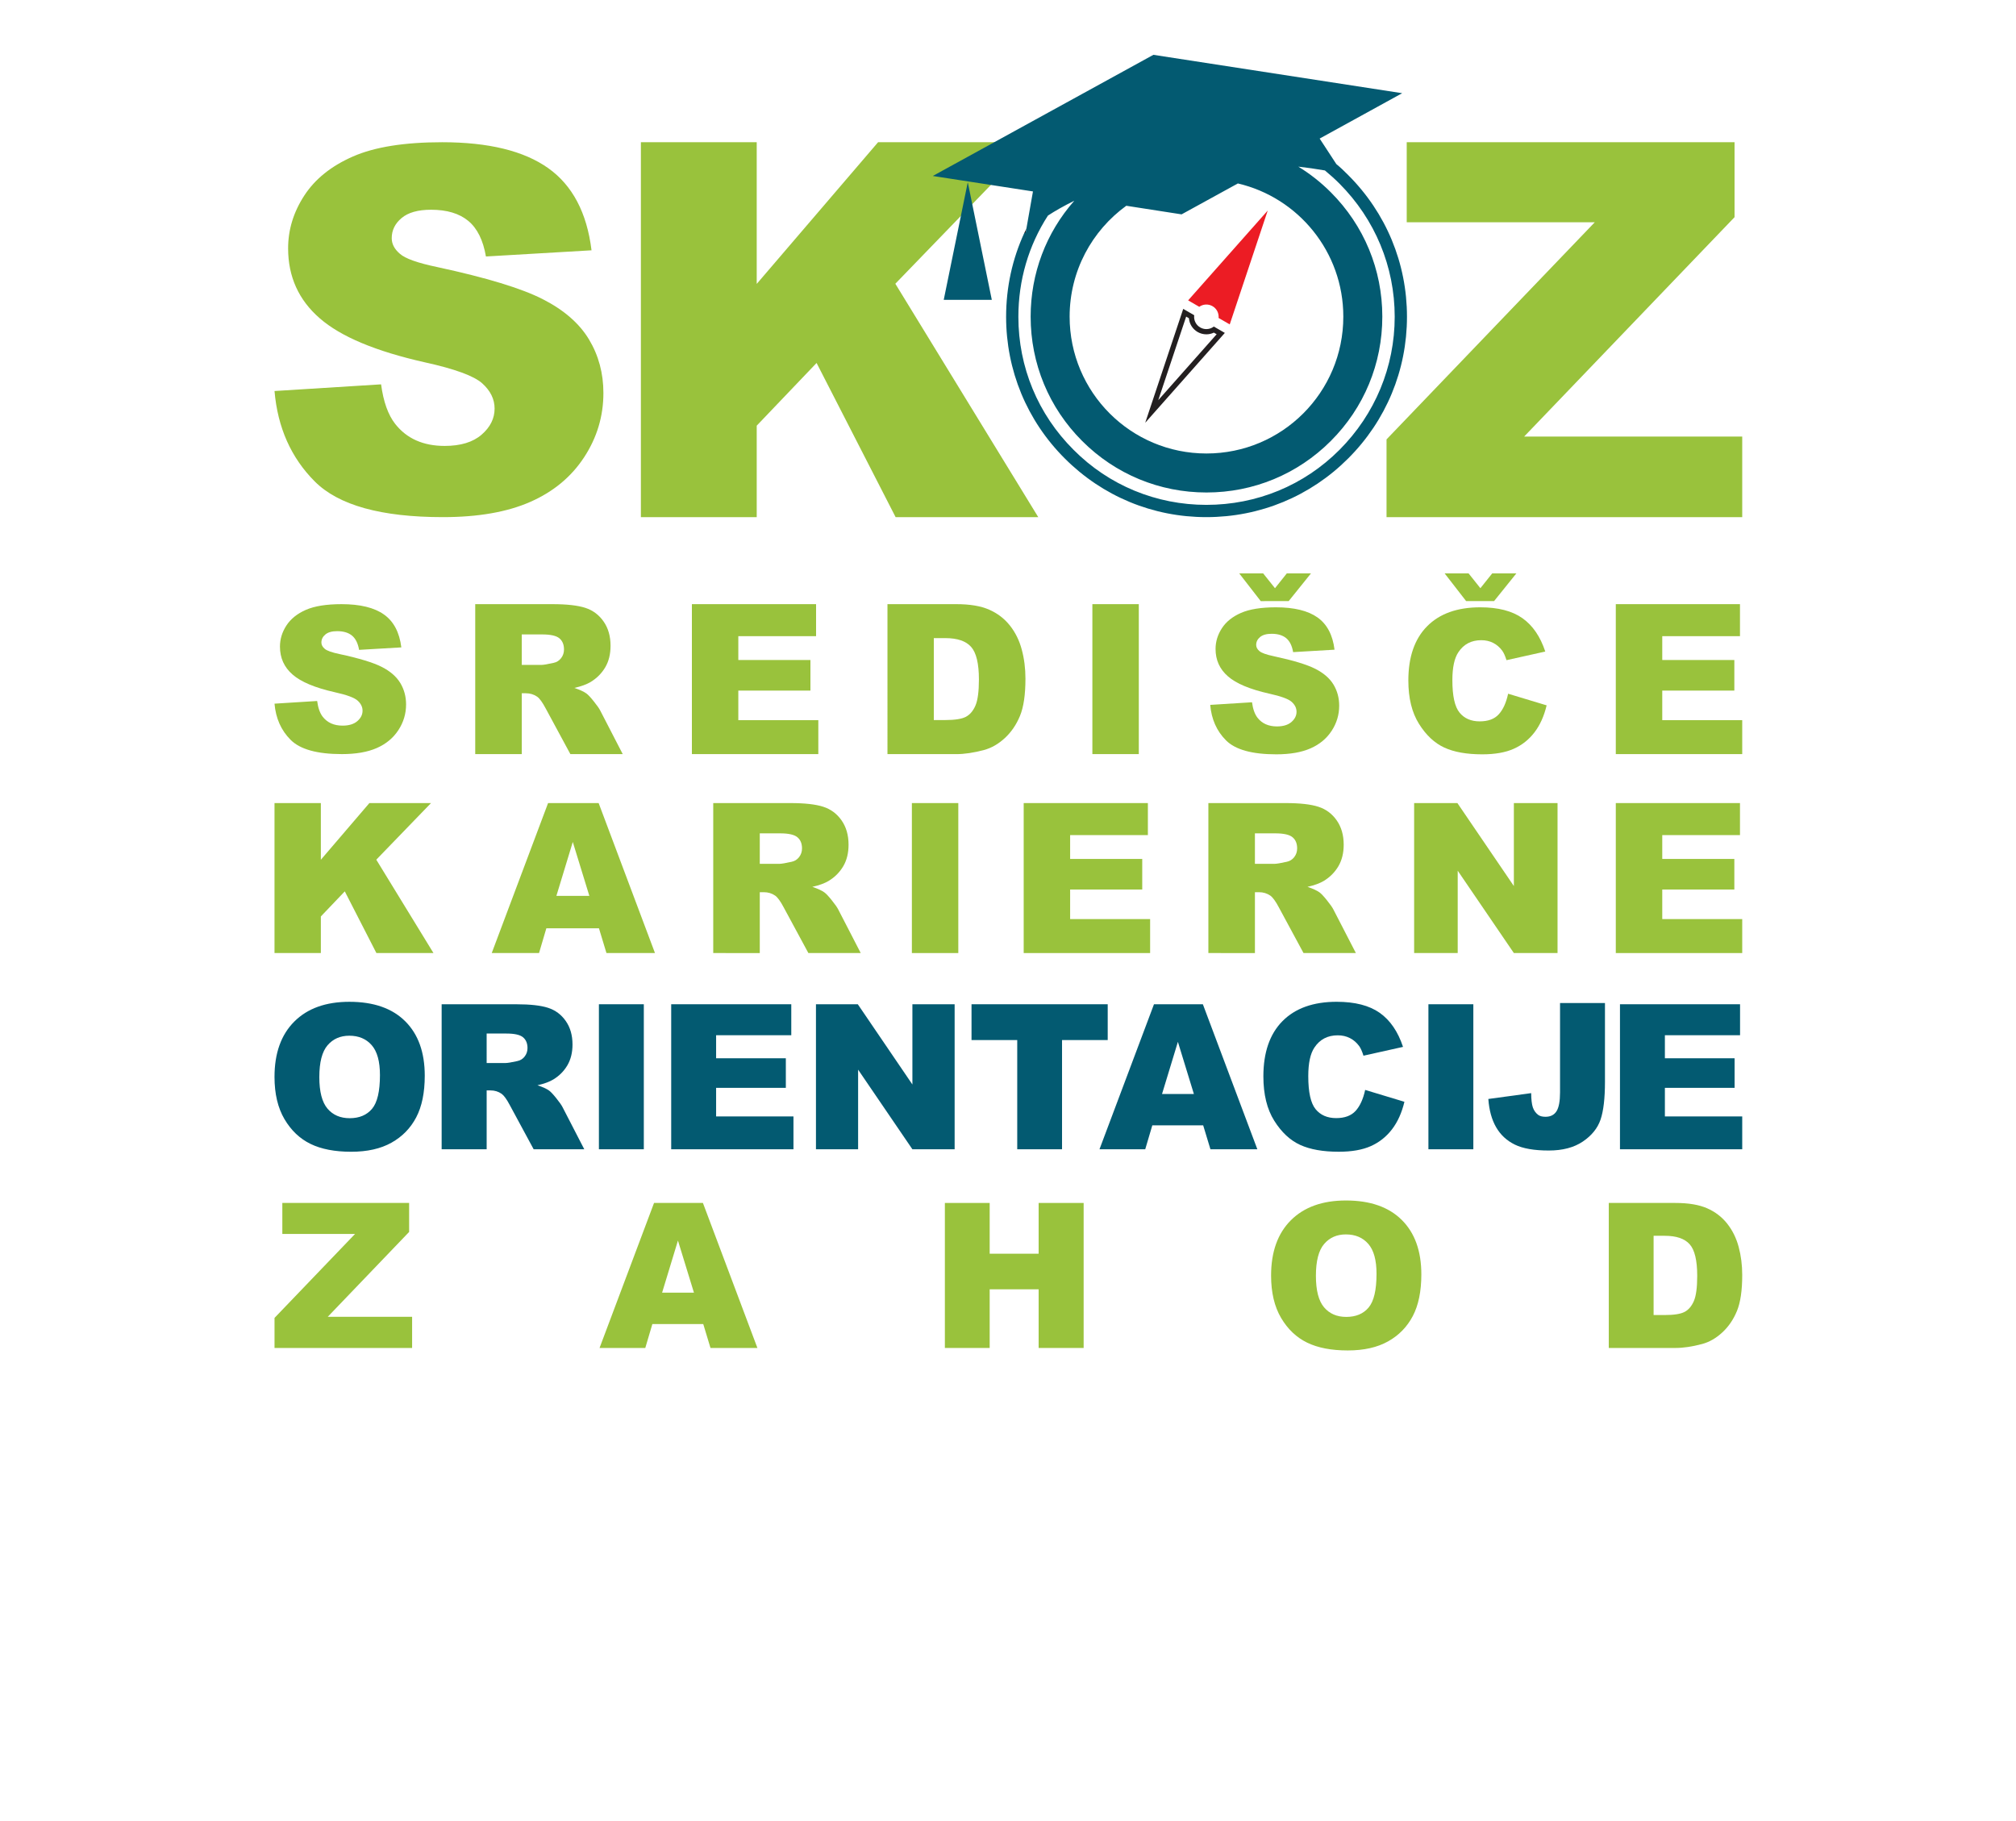 <?xml version="1.0" encoding="UTF-8" standalone="no"?>
<svg
   xmlns:dc="http://purl.org/dc/elements/1.1/"
   xmlns:cc="http://creativecommons.org/ns#"
   xmlns:rdf="http://www.w3.org/1999/02/22-rdf-syntax-ns#"
   xmlns:svg="http://www.w3.org/2000/svg"
   xmlns="http://www.w3.org/2000/svg"
   xmlns:sodipodi="http://sodipodi.sourceforge.net/DTD/sodipodi-0.dtd"
   xmlns:inkscape="http://www.inkscape.org/namespaces/inkscape"
   version="1.1"
   id="Layer_1"
   x="0px"
   y="0px"
   width="600px"
   height="542px"
   viewBox="0 0 600 542"
   enable-background="new 0 0 600 542"
   xml:space="preserve"
   sodipodi:docname="skoz.svg"
   inkscape:version="1.0.1 (3bc2e813f5, 2020-09-07)"><defs
   id="defs240" /><sodipodi:namedview
   pagecolor="#ffffff"
   bordercolor="#666666"
   borderopacity="1"
   objecttolerance="10"
   gridtolerance="10"
   guidetolerance="10"
   inkscape:pageopacity="0"
   inkscape:pageshadow="2"
   inkscape:window-width="2560"
   inkscape:window-height="1359"
   id="namedview238"
   showgrid="false"
   inkscape:zoom="1.4907749"
   inkscape:cx="300"
   inkscape:cy="271"
   inkscape:window-x="0"
   inkscape:window-y="0"
   inkscape:window-maximized="1"
   inkscape:current-layer="Layer_1"
   inkscape:document-rotation="0" />
<g
   id="g235"
   transform="matrix(0.8,0,0,0.8,60.109,-7.701)">
	<path
   fill="#99c23c"
   d="m 26.988,155.082 39.651,-2.483 c 0.854,6.438 2.606,11.348 5.244,14.719 4.29,5.46 10.426,8.187 18.401,8.187 5.943,0 10.527,-1.393 13.751,-4.188 3.217,-2.788 4.831,-6.021 4.831,-9.702 0,-3.498 -1.535,-6.626 -4.601,-9.386 -3.07,-2.761 -10.184,-5.362 -21.342,-7.817 -18.279,-4.108 -31.312,-9.571 -39.101,-16.379 -7.851,-6.806 -11.773,-15.483 -11.773,-26.032 0,-6.928 2.008,-13.477 6.022,-19.641 4.015,-6.165 10.056,-11.005 18.126,-14.534 8.064,-3.526 19.119,-5.292 33.166,-5.292 17.229,0 30.37,3.207 39.417,9.618 9.042,6.405 14.426,16.605 16.144,30.587 l -39.282,2.297 c -1.043,-6.071 -3.231,-10.484 -6.578,-13.244 -3.339,-2.761 -7.954,-4.143 -13.845,-4.143 -4.846,0 -8.496,1.029 -10.947,3.08 -2.455,2.057 -3.68,4.556 -3.68,7.498 0,2.15 1.014,4.084 3.036,5.802 1.963,1.775 6.628,3.433 13.983,4.963 18.212,3.926 31.26,7.896 39.142,11.916 7.882,4.017 13.618,8.999 17.205,14.946 3.587,5.948 5.384,12.605 5.384,19.961 0,8.648 -2.393,16.625 -7.178,23.921 -4.783,7.303 -11.469,12.837 -20.055,16.604 -8.586,3.773 -19.408,5.657 -32.473,5.657 -22.941,0 -38.823,-4.413 -47.654,-13.249 -8.829,-8.831 -13.828,-20.055 -14.994,-33.666"
   id="path153" />
	<polygon
   fill="#99c23c"
   points="448.197,92.31 448.197,62.535 570.158,62.535 570.158,90.412 491.872,172.033 573.012,172.033 573.012,201.999 440.688,201.999 440.688,173.075 518.153,92.31 "
   id="polygon155" />
	<polygon
   fill="#99c23c"
   points="206.382,62.535 206.382,115.237 251.528,62.535 308.844,62.535 257.95,115.177 311.121,201.999 258.054,201.999 228.651,144.644 206.382,167.969 206.382,201.999 163.289,201.999 163.289,62.535 "
   id="polygon157" />
	<path
   fill="#231f20"
   d="m 366.144,127.4 1.028,0.601 c 0.164,2.104 1.351,4.028 3.233,5.121 0.994,0.569 2.119,0.87 3.253,0.87 0.97,0 1.931,-0.221 2.796,-0.634 l 1.038,0.604 -21.727,24.521 10.379,-31.083 m -1.095,-2.868 -14.136,42.354 29.616,-33.421 -4.094,-2.361 c -0.797,0.615 -1.772,0.944 -2.777,0.944 -0.773,0 -1.557,-0.197 -2.277,-0.61 -1.653,-0.954 -2.479,-2.779 -2.244,-4.55 z"
   id="path159" />
	<path
   fill="#ec1c24"
   d="m 366.879,121.363 29.61,-33.416 -14.135,42.351 -4.142,-2.386 c 0.158,-1.732 -0.668,-3.469 -2.258,-4.389 -1.604,-0.925 -3.521,-0.773 -4.936,0.23 z"
   id="path161" />
	<path
   fill="#231f20"
   d="M 305.961,96.256 V 96.3 l 0.499,-0.089 0.049,-0.456 0.222,-1.188 c -0.271,0.548 -0.544,1.144 -0.77,1.689"
   id="path163" />
	<path
   fill="#231f20"
   d="m 306.509,95.755 -0.049,0.456 -0.499,0.089 v -0.044 c 0.096,-0.093 0.273,-0.276 0.548,-0.501"
   id="path165" />
	<path
   fill="#035a71"
   d="m 426.394,74.723 c -1.422,-1.456 -2.873,-2.828 -4.381,-4.058 l -6.204,-9.492 30.698,-16.876 -92.558,-14.277 -82.062,45.067 37.265,5.752 -2.417,13.681 v 0.046 l -0.226,1.189 -0.049,0.454 -0.499,0.093 h -0.043 c -4.43,9.624 -6.756,20.207 -6.756,31.158 0,19.887 7.711,38.637 21.847,52.731 14.054,14.051 32.711,21.806 52.649,21.806 19.982,0 38.683,-7.755 52.735,-21.806 14.136,-14.095 21.9,-32.845 21.9,-52.731 10e-4,-19.891 -7.764,-38.641 -21.899,-52.737 m -82.524,11.448 20.573,3.198 20.938,-11.497 c 22.485,5.244 39.229,25.454 39.229,49.543 0,28.143 -22.759,50.907 -50.915,50.907 -28.141,0 -50.904,-22.765 -50.904,-50.907 10e-4,-16.973 8.308,-31.98 21.079,-41.244 m 79.329,90.784 c -13.188,13.229 -30.793,20.48 -49.541,20.48 -18.613,0 -36.265,-7.251 -49.402,-20.48 -13.279,-13.229 -20.534,-30.795 -20.534,-49.495 0,-13.549 3.786,-26.504 10.999,-37.637 2.646,-1.732 5.923,-3.602 9.806,-5.521 -10.537,11.953 -16.24,27.098 -16.24,43.112 0,17.467 6.794,33.894 19.161,46.254 12.361,12.362 28.789,19.163 46.249,19.163 17.479,0 33.902,-6.801 46.259,-19.163 12.368,-12.36 19.161,-28.787 19.161,-46.254 0,-17.476 -6.793,-33.893 -19.161,-46.257 -3.693,-3.695 -7.754,-6.893 -12.088,-9.535 3.195,0.365 6.525,0.822 9.897,1.412 1.874,1.551 3.7,3.193 5.435,4.926 13.179,13.229 20.524,30.838 20.524,49.499 0,18.658 -7.346,36.267 -20.525,49.496"
   id="path167" />
	<polygon
   fill="#035a71"
   points="275.956,121.159 284.899,77.41 293.839,121.159 "
   id="polygon169" />
	<path
   fill="#99c23c"
   d="m 26.988,271.384 15.863,-0.995 c 0.339,2.575 1.042,4.541 2.095,5.891 1.718,2.182 4.173,3.276 7.36,3.276 2.376,0 4.211,-0.562 5.502,-1.682 1.287,-1.114 1.934,-2.401 1.934,-3.882 0,-1.393 -0.615,-2.645 -1.841,-3.745 -1.225,-1.107 -4.074,-2.15 -8.537,-3.131 -7.311,-1.647 -12.526,-3.826 -15.639,-6.554 -3.146,-2.719 -4.709,-6.192 -4.709,-10.408 0,-2.775 0.802,-5.394 2.404,-7.858 1.61,-2.465 4.026,-4.403 7.253,-5.816 3.229,-1.405 7.646,-2.113 13.264,-2.113 6.894,0 12.152,1.282 15.769,3.846 3.622,2.563 5.772,6.643 6.46,12.237 l -15.714,0.918 c -0.418,-2.429 -1.295,-4.195 -2.633,-5.302 -1.338,-1.103 -3.184,-1.653 -5.54,-1.653 -1.934,0 -3.395,0.414 -4.372,1.235 -0.985,0.821 -1.478,1.818 -1.478,2.995 0,0.86 0.403,1.629 1.216,2.316 0.788,0.713 2.652,1.374 5.595,1.989 7.286,1.568 12.507,3.158 15.653,4.766 3.154,1.604 5.446,3.604 6.886,5.979 1.436,2.381 2.154,5.043 2.154,7.986 0,3.456 -0.961,6.646 -2.873,9.567 -1.91,2.917 -4.586,5.131 -8.021,6.641 -3.433,1.509 -7.762,2.258 -12.987,2.258 -9.176,0 -15.533,-1.758 -19.064,-5.295 -3.535,-3.526 -5.531,-8.023 -6,-13.466"
   id="path171" />
	<path
   fill="#99c23c"
   d="m 101.66,290.146 v -55.779 h 28.727 c 5.329,0 9.403,0.459 12.219,1.369 2.813,0.915 5.085,2.606 6.809,5.081 1.727,2.47 2.587,5.486 2.587,9.037 0,3.095 -0.653,5.768 -1.973,8.009 -1.328,2.244 -3.14,4.065 -5.446,5.464 -1.475,0.884 -3.492,1.624 -6.056,2.203 2.057,0.685 3.55,1.379 4.487,2.061 0.635,0.454 1.555,1.432 2.753,2.934 1.206,1.499 2.014,2.647 2.417,3.459 l 8.348,16.163 H 137.054 L 127.841,273.1 c -1.168,-2.2 -2.205,-3.633 -3.12,-4.298 -1.24,-0.86 -2.653,-1.287 -4.222,-1.287 h -1.525 v 22.632 H 101.66 Z m 17.314,-33.176 h 7.272 c 0.783,0 2.309,-0.258 4.566,-0.764 1.141,-0.227 2.07,-0.812 2.793,-1.747 0.724,-0.939 1.082,-2.016 1.082,-3.236 0,-1.802 -0.564,-3.183 -1.711,-4.148 -1.142,-0.963 -3.281,-1.446 -6.426,-1.446 h -7.577 v 11.341 z"
   id="path173" />
	<polygon
   fill="#99c23c"
   points="228.462,234.366 228.462,246.276 199.535,246.276 199.535,255.144 226.364,255.144 226.364,266.521 199.535,266.521 199.535,277.52 229.298,277.52 229.298,290.146 182.263,290.146 182.263,234.366 "
   id="polygon175" />
	<path
   fill="#99c23c"
   d="m 255.024,234.366 h 25.613 c 5.047,0 9.126,0.683 12.23,2.056 3.108,1.367 5.677,3.335 7.704,5.897 2.035,2.56 3.506,5.54 4.413,8.939 0.918,3.402 1.374,7.008 1.374,10.811 0,5.958 -0.677,10.582 -2.037,13.869 -1.359,3.286 -3.243,6.04 -5.648,8.26 -2.411,2.214 -4.999,3.699 -7.764,4.429 -3.784,1.014 -7.207,1.528 -10.272,1.528 H 255.024 Z M 272.264,247 v 30.48 h 4.221 c 3.605,0 6.164,-0.403 7.689,-1.197 1.521,-0.802 2.717,-2.199 3.577,-4.184 0.859,-1.997 1.295,-5.223 1.295,-9.691 0,-5.907 -0.966,-9.958 -2.895,-12.137 -1.927,-2.182 -5.127,-3.271 -9.588,-3.271 z"
   id="path177" />
	<rect
   x="331.253"
   y="234.366"
   fill="#99c23c"
   width="17.272"
   height="55.779"
   id="rect179" />
	<path
   fill="#99c23c"
   d="m 375.095,271.84 15.549,-0.976 c 0.33,2.522 1.022,4.445 2.056,5.771 1.682,2.143 4.089,3.215 7.217,3.215 2.33,0 4.127,-0.554 5.395,-1.644 1.26,-1.101 1.894,-2.364 1.894,-3.806 0,-1.369 -0.601,-2.6 -1.807,-3.681 -1.201,-1.086 -3.988,-2.104 -8.37,-3.067 -7.168,-1.609 -12.28,-3.75 -15.326,-6.421 -3.085,-2.672 -4.622,-6.071 -4.622,-10.21 0,-2.715 0.787,-5.283 2.363,-7.705 1.571,-2.414 3.94,-4.314 7.106,-5.695 3.167,-1.384 7.5,-2.078 13.007,-2.078 6.755,0 11.905,1.261 15.456,3.77 3.545,2.516 5.665,6.515 6.328,11.994 l -15.404,0.906 c -0.403,-2.381 -1.269,-4.113 -2.575,-5.196 -1.316,-1.081 -3.118,-1.624 -5.429,-1.624 -1.903,0 -3.335,0.403 -4.295,1.211 -0.962,0.802 -1.442,1.787 -1.442,2.938 0,0.841 0.394,1.598 1.191,2.273 0.77,0.698 2.595,1.347 5.481,1.948 7.146,1.539 12.263,3.099 15.352,4.675 3.09,1.573 5.339,3.526 6.746,5.859 1.403,2.337 2.109,4.943 2.109,7.832 0,3.391 -0.938,6.515 -2.811,9.378 -1.875,2.863 -4.498,5.035 -7.865,6.515 -3.369,1.476 -7.61,2.21 -12.737,2.21 -8.994,0 -15.222,-1.729 -18.686,-5.188 -3.464,-3.465 -5.424,-7.871 -5.881,-13.204 m 29.188,-38.604 H 393.89 l -8.009,-10.317 h 8.906 l 4.401,5.516 4.401,-5.516 h 8.989 z"
   id="path181" />
	<path
   fill="#99c23c"
   d="m 485.924,267.687 14.326,4.326 c -0.96,4.021 -2.479,7.38 -4.544,10.07 -2.071,2.696 -4.642,4.729 -7.707,6.093 -3.065,1.374 -6.968,2.056 -11.704,2.056 -5.746,0 -10.445,-0.826 -14.087,-2.498 -3.647,-1.672 -6.795,-4.607 -9.432,-8.816 -2.647,-4.204 -3.974,-9.593 -3.974,-16.151 0,-8.747 2.33,-15.473 6.986,-20.177 4.65,-4.693 11.232,-7.046 19.751,-7.046 6.664,0 11.896,1.348 15.707,4.046 3.814,2.69 6.649,6.827 8.499,12.407 l -14.428,3.208 c -0.509,-1.609 -1.038,-2.79 -1.591,-3.532 -0.918,-1.251 -2.032,-2.215 -3.358,-2.89 -1.316,-0.673 -2.796,-1.007 -4.435,-1.007 -3.704,0 -6.539,1.489 -8.509,4.466 -1.494,2.215 -2.24,5.685 -2.24,10.412 0,5.864 0.885,9.883 2.673,12.06 1.772,2.172 4.275,3.258 7.499,3.258 3.124,0 5.492,-0.874 7.088,-2.633 1.606,-1.76 2.763,-4.307 3.48,-7.652 m -5.229,-34.451 h -10.387 l -8.005,-10.317 h 8.907 l 4.396,5.516 4.406,-5.516 h 8.984 z"
   id="path183" />
	<polygon
   fill="#99c23c"
   points="572.177,234.366 572.177,246.276 543.263,246.276 543.263,255.144 570.081,255.144 570.081,266.521 543.263,266.521 543.263,277.52 573.012,277.52 573.012,290.146 525.979,290.146 525.979,234.366 "
   id="polygon185" />
	<polygon
   fill="#99c23c"
   points="44.228,308.364 44.228,329.448 62.283,308.364 85.211,308.364 64.852,329.423 86.127,364.156 64.897,364.156 53.133,341.209 44.228,350.54 44.228,364.156 26.988,364.156 26.988,308.364 "
   id="polygon187" />
	<path
   fill="#99c23c"
   d="M 147.687,354.94 H 128.12 l -2.722,9.216 h -17.597 l 20.962,-55.792 h 18.811 l 20.958,55.792 H 150.48 Z m -3.573,-12.059 -6.159,-20.054 -6.098,20.054 z"
   id="path189" />
	<path
   fill="#99c23c"
   d="m 190.205,364.156 v -55.792 h 28.727 c 5.329,0 9.403,0.461 12.216,1.375 2.815,0.912 5.088,2.604 6.811,5.078 1.728,2.475 2.587,5.487 2.587,9.037 0,3.095 -0.653,5.766 -1.972,8.01 -1.328,2.243 -3.14,4.064 -5.446,5.463 -1.478,0.885 -3.492,1.624 -6.057,2.2 2.052,0.687 3.546,1.385 4.485,2.066 0.637,0.452 1.558,1.432 2.756,2.931 1.206,1.499 2.014,2.647 2.417,3.46 l 8.348,16.172 h -19.479 l -9.215,-17.057 c -1.165,-2.201 -2.202,-3.632 -3.118,-4.296 -1.239,-0.864 -2.652,-1.286 -4.221,-1.286 h -1.525 v 22.639 z m 17.314,-33.186 h 7.271 c 0.781,0 2.307,-0.254 4.56,-0.764 1.148,-0.226 2.078,-0.812 2.802,-1.749 0.723,-0.936 1.08,-2.012 1.08,-3.232 0,-1.802 -0.564,-3.187 -1.71,-4.146 -1.144,-0.966 -3.284,-1.451 -6.431,-1.451 h -7.572 z"
   id="path191" />
	<rect
   x="264.103"
   y="308.364"
   fill="#99c23c"
   width="17.272"
   height="55.792"
   id="rect193" />
	<polygon
   fill="#99c23c"
   points="351.903,308.364 351.903,320.279 322.979,320.279 322.979,329.146 349.803,329.146 349.803,340.522 322.979,340.522 322.979,351.52 352.738,351.52 352.738,364.156 305.702,364.156 305.702,308.364 "
   id="polygon195" />
	<path
   fill="#99c23c"
   d="m 374.408,364.156 v -55.792 h 28.731 c 5.323,0 9.397,0.461 12.214,1.375 2.815,0.912 5.088,2.604 6.812,5.078 1.726,2.475 2.586,5.487 2.586,9.037 0,3.095 -0.659,5.766 -1.979,8.01 -1.321,2.243 -3.133,4.064 -5.439,5.463 -1.475,0.885 -3.492,1.624 -6.054,2.2 2.047,0.687 3.546,1.385 4.487,2.066 0.625,0.452 1.547,1.432 2.749,2.931 1.211,1.499 2.018,2.647 2.421,3.46 l 8.346,16.172 h -19.479 l -9.21,-17.057 c -1.172,-2.201 -2.21,-3.632 -3.122,-4.296 -1.245,-0.864 -2.653,-1.286 -4.229,-1.286 h -1.518 v 22.639 z m 17.316,-33.186 h 7.265 c 0.788,0 2.306,-0.254 4.569,-0.764 1.139,-0.226 2.075,-0.812 2.801,-1.749 0.721,-0.936 1.076,-2.012 1.076,-3.232 0,-1.802 -0.567,-3.187 -1.711,-4.146 -1.138,-0.966 -3.286,-1.451 -6.428,-1.451 h -7.572 z"
   id="path197" />
	<polygon
   fill="#99c23c"
   points="450.956,364.156 450.956,308.364 467.051,308.364 488.057,339.229 488.057,308.364 504.306,308.364 504.306,364.156 488.057,364.156 467.166,333.521 467.166,364.156 "
   id="polygon199" />
	<polygon
   fill="#99c23c"
   points="572.177,308.364 572.177,320.279 543.263,320.279 543.263,329.146 570.081,329.146 570.081,340.522 543.263,340.522 543.263,351.52 573.012,351.52 573.012,364.156 525.979,364.156 525.979,308.364 "
   id="polygon201" />
	<polygon
   fill="#99c23c"
   points="29.898,468.638 29.898,457.116 77.069,457.116 77.069,467.897 46.794,499.47 78.178,499.47 78.178,511.062 26.991,511.062 26.991,499.878 56.958,468.638 "
   id="polygon203" />
	<path
   fill="#99c23c"
   d="M 186.489,502.16 H 167.56 l -2.633,8.902 h -17.019 l 20.276,-53.946 h 18.185 l 20.27,53.946 h -17.456 z m -3.46,-11.666 -5.953,-19.387 -5.895,19.387 z"
   id="path205" />
	<polygon
   fill="#99c23c"
   points="293.048,457.116 293.048,475.998 311.261,475.998 311.261,457.116 328.005,457.116 328.005,511.062 311.261,511.062 311.261,489.24 293.048,489.24 293.048,511.062 276.378,511.062 276.378,457.116 "
   id="polygon207" />
	<path
   fill="#99c23c"
   d="m 397.739,484.129 c 0,-8.808 2.45,-15.664 7.361,-20.574 4.91,-4.901 11.741,-7.356 20.496,-7.356 8.984,0 15.894,2.407 20.756,7.23 4.853,4.815 7.284,11.57 7.284,20.257 0,6.305 -1.062,11.479 -3.182,15.51 -2.124,4.035 -5.188,7.179 -9.2,9.417 -4.012,2.249 -9.009,3.368 -14.995,3.368 -6.088,0 -11.118,-0.966 -15.106,-2.902 -3.987,-1.937 -7.216,-5.001 -9.695,-9.2 -2.479,-4.201 -3.719,-9.447 -3.719,-15.75 m 16.673,0.075 c 0,5.444 1.013,9.355 3.035,11.733 2.019,2.383 4.776,3.57 8.259,3.57 3.58,0 6.353,-1.157 8.318,-3.493 1.96,-2.335 2.939,-6.515 2.939,-12.55 0,-5.079 -1.022,-8.788 -3.07,-11.128 -2.047,-2.345 -4.828,-3.517 -8.336,-3.517 -3.357,0 -6.054,1.187 -8.091,3.57 -2.036,2.38 -3.054,6.32 -3.054,11.815"
   id="path209" />
	<path
   fill="#99c23c"
   d="m 523.371,457.116 h 24.772 c 4.882,0 8.821,0.663 11.823,1.989 3.009,1.326 5.492,3.229 7.452,5.703 1.961,2.479 3.383,5.362 4.268,8.647 0.884,3.287 1.325,6.771 1.325,10.451 0,5.765 -0.653,10.233 -1.969,13.414 -1.308,3.176 -3.134,5.838 -5.468,7.986 -2.326,2.146 -4.829,3.574 -7.501,4.285 -3.656,0.979 -6.966,1.47 -9.931,1.47 H 523.37 v -53.945 z m 16.672,12.218 v 29.478 h 4.084 c 3.483,0 5.963,-0.385 7.433,-1.163 1.476,-0.769 2.629,-2.123 3.46,-4.046 0.831,-1.921 1.248,-5.045 1.248,-9.369 0,-5.707 -0.926,-9.628 -2.791,-11.732 -1.864,-2.114 -4.958,-3.167 -9.272,-3.167 h -4.162 z"
   id="path211" />
	<path
   fill="#035a71"
   d="m 26.988,410.214 c 0,-8.812 2.456,-15.668 7.361,-20.573 4.905,-4.906 11.74,-7.352 20.496,-7.352 8.98,0 15.896,2.402 20.754,7.227 4.855,4.818 7.286,11.569 7.286,20.256 0,6.304 -1.064,11.474 -3.183,15.509 -2.121,4.036 -5.191,7.174 -9.201,9.418 -4.009,2.248 -9.009,3.373 -14.99,3.373 -6.088,0 -11.125,-0.971 -15.11,-2.912 -3.985,-1.937 -7.217,-5.002 -9.691,-9.196 -2.48,-4.199 -3.722,-9.447 -3.722,-15.75 m 16.67,0.071 c 0,5.444 1.014,9.355 3.037,11.738 2.021,2.383 4.775,3.565 8.259,3.565 3.582,0 6.356,-1.159 8.319,-3.489 1.965,-2.335 2.942,-6.515 2.942,-12.549 0,-5.084 -1.022,-8.793 -3.074,-11.133 -2.047,-2.34 -4.826,-3.512 -8.329,-3.512 -3.366,0 -6.062,1.191 -8.098,3.564 -2.037,2.385 -3.056,6.32 -3.056,11.816"
   id="path213" />
	<path
   fill="#035a71"
   d="m 89.168,437.147 v -53.94 h 27.783 c 5.15,0 9.086,0.437 11.812,1.321 2.723,0.884 4.92,2.517 6.583,4.91 1.674,2.393 2.505,5.304 2.505,8.744 0,2.988 -0.641,5.568 -1.914,7.745 -1.28,2.167 -3.032,3.93 -5.264,5.275 -1.427,0.864 -3.375,1.571 -5.856,2.139 1.989,0.658 3.436,1.325 4.341,1.984 0.61,0.441 1.499,1.388 2.666,2.844 1.16,1.441 1.944,2.561 2.338,3.344 l 8.067,15.634 h -18.832 l -8.91,-16.488 c -1.132,-2.133 -2.136,-3.518 -3.022,-4.156 -1.201,-0.831 -2.563,-1.25 -4.084,-1.25 h -1.47 v 21.895 H 89.168 Z m 16.742,-32.085 h 7.031 c 0.757,0 2.227,-0.249 4.413,-0.734 1.1,-0.227 2.006,-0.789 2.705,-1.696 0.699,-0.908 1.048,-1.951 1.048,-3.128 0,-1.739 -0.551,-3.08 -1.658,-4.012 -1.103,-0.933 -3.173,-1.398 -6.22,-1.398 h -7.319 z"
   id="path215" />
	<rect
   x="147.672"
   y="383.201"
   fill="#035a71"
   width="16.708"
   height="53.946"
   id="rect217" />
	<polygon
   fill="#035a71"
   points="219.239,383.201 219.239,394.723 191.274,394.723 191.274,403.295 217.212,403.295 217.212,414.297 191.274,414.297 191.274,424.93 220.051,424.93 220.051,437.147 174.566,437.147 174.566,383.201 "
   id="polygon219" />
	<polygon
   fill="#035a71"
   points="228.421,437.147 228.421,383.201 243.987,383.201 264.297,413.049 264.297,383.201 280.011,383.201 280.011,437.147 264.297,437.147 244.102,407.527 244.102,437.147 "
   id="polygon221" />
	<polygon
   fill="#035a71"
   points="336.96,383.201 336.96,396.521 319.967,396.521 319.967,437.147 303.299,437.147 303.299,396.521 286.293,396.521 286.293,383.201 "
   id="polygon223" />
	<path
   fill="#035a71"
   d="m 372.476,428.245 h -18.925 l -2.633,8.902 h -17.019 l 20.275,-53.946 h 18.186 l 20.267,53.946 h -17.451 z m -3.458,-11.665 -5.949,-19.396 -5.9,19.396 z"
   id="path225" />
	<path
   fill="#035a71"
   d="m 432.736,415.07 14.605,4.416 c -0.979,4.093 -2.526,7.52 -4.637,10.263 -2.109,2.748 -4.732,4.823 -7.855,6.222 -3.132,1.398 -7.11,2.095 -11.943,2.095 -5.861,0 -10.657,-0.851 -14.366,-2.55 -3.719,-1.701 -6.929,-4.7 -9.629,-8.991 -2.69,-4.289 -4.04,-9.786 -4.04,-16.475 0,-8.926 2.368,-15.788 7.115,-20.578 4.746,-4.79 11.464,-7.187 20.15,-7.187 6.794,0 12.133,1.369 16.024,4.116 3.887,2.748 6.773,6.968 8.662,12.661 l -14.712,3.276 c -0.519,-1.644 -1.057,-2.85 -1.624,-3.608 -0.932,-1.273 -2.075,-2.258 -3.421,-2.94 -1.351,-0.691 -2.858,-1.032 -4.525,-1.032 -3.777,0 -6.675,1.518 -8.688,4.554 -1.519,2.258 -2.282,5.799 -2.282,10.628 0,5.978 0.908,10.07 2.725,12.29 1.815,2.216 4.367,3.325 7.659,3.325 3.189,0 5.592,-0.898 7.227,-2.686 1.629,-1.792 2.815,-4.391 3.555,-7.799"
   id="path227" />
	<rect
   x="456.27"
   y="383.201"
   fill="#035a71"
   width="16.71"
   height="53.946"
   id="rect229" />
	<path
   fill="#035a71"
   d="m 505.237,382.74 h 16.712 v 29.308 c 0,6.16 -0.548,10.835 -1.639,14.055 -1.091,3.205 -3.287,5.929 -6.587,8.163 -3.296,2.229 -7.524,3.345 -12.681,3.345 -5.443,0 -9.661,-0.741 -12.65,-2.211 -2.998,-1.471 -5.304,-3.623 -6.938,-6.457 -1.634,-2.835 -2.595,-6.333 -2.893,-10.503 l 15.933,-2.177 c 0.023,2.378 0.235,4.146 0.625,5.305 0.394,1.147 1.057,2.08 1.988,2.791 0.64,0.471 1.547,0.702 2.725,0.702 1.863,0 3.233,-0.692 4.103,-2.077 0.87,-1.389 1.302,-3.719 1.302,-7.005 z"
   id="path231" />
	<polygon
   fill="#035a71"
   points="572.205,383.201 572.205,394.723 544.242,394.723 544.242,403.295 570.177,403.295 570.177,414.297 544.242,414.297 544.242,424.93 573.012,424.93 573.012,437.147 527.531,437.147 527.531,383.201 "
   id="polygon233" />
</g>
</svg>
